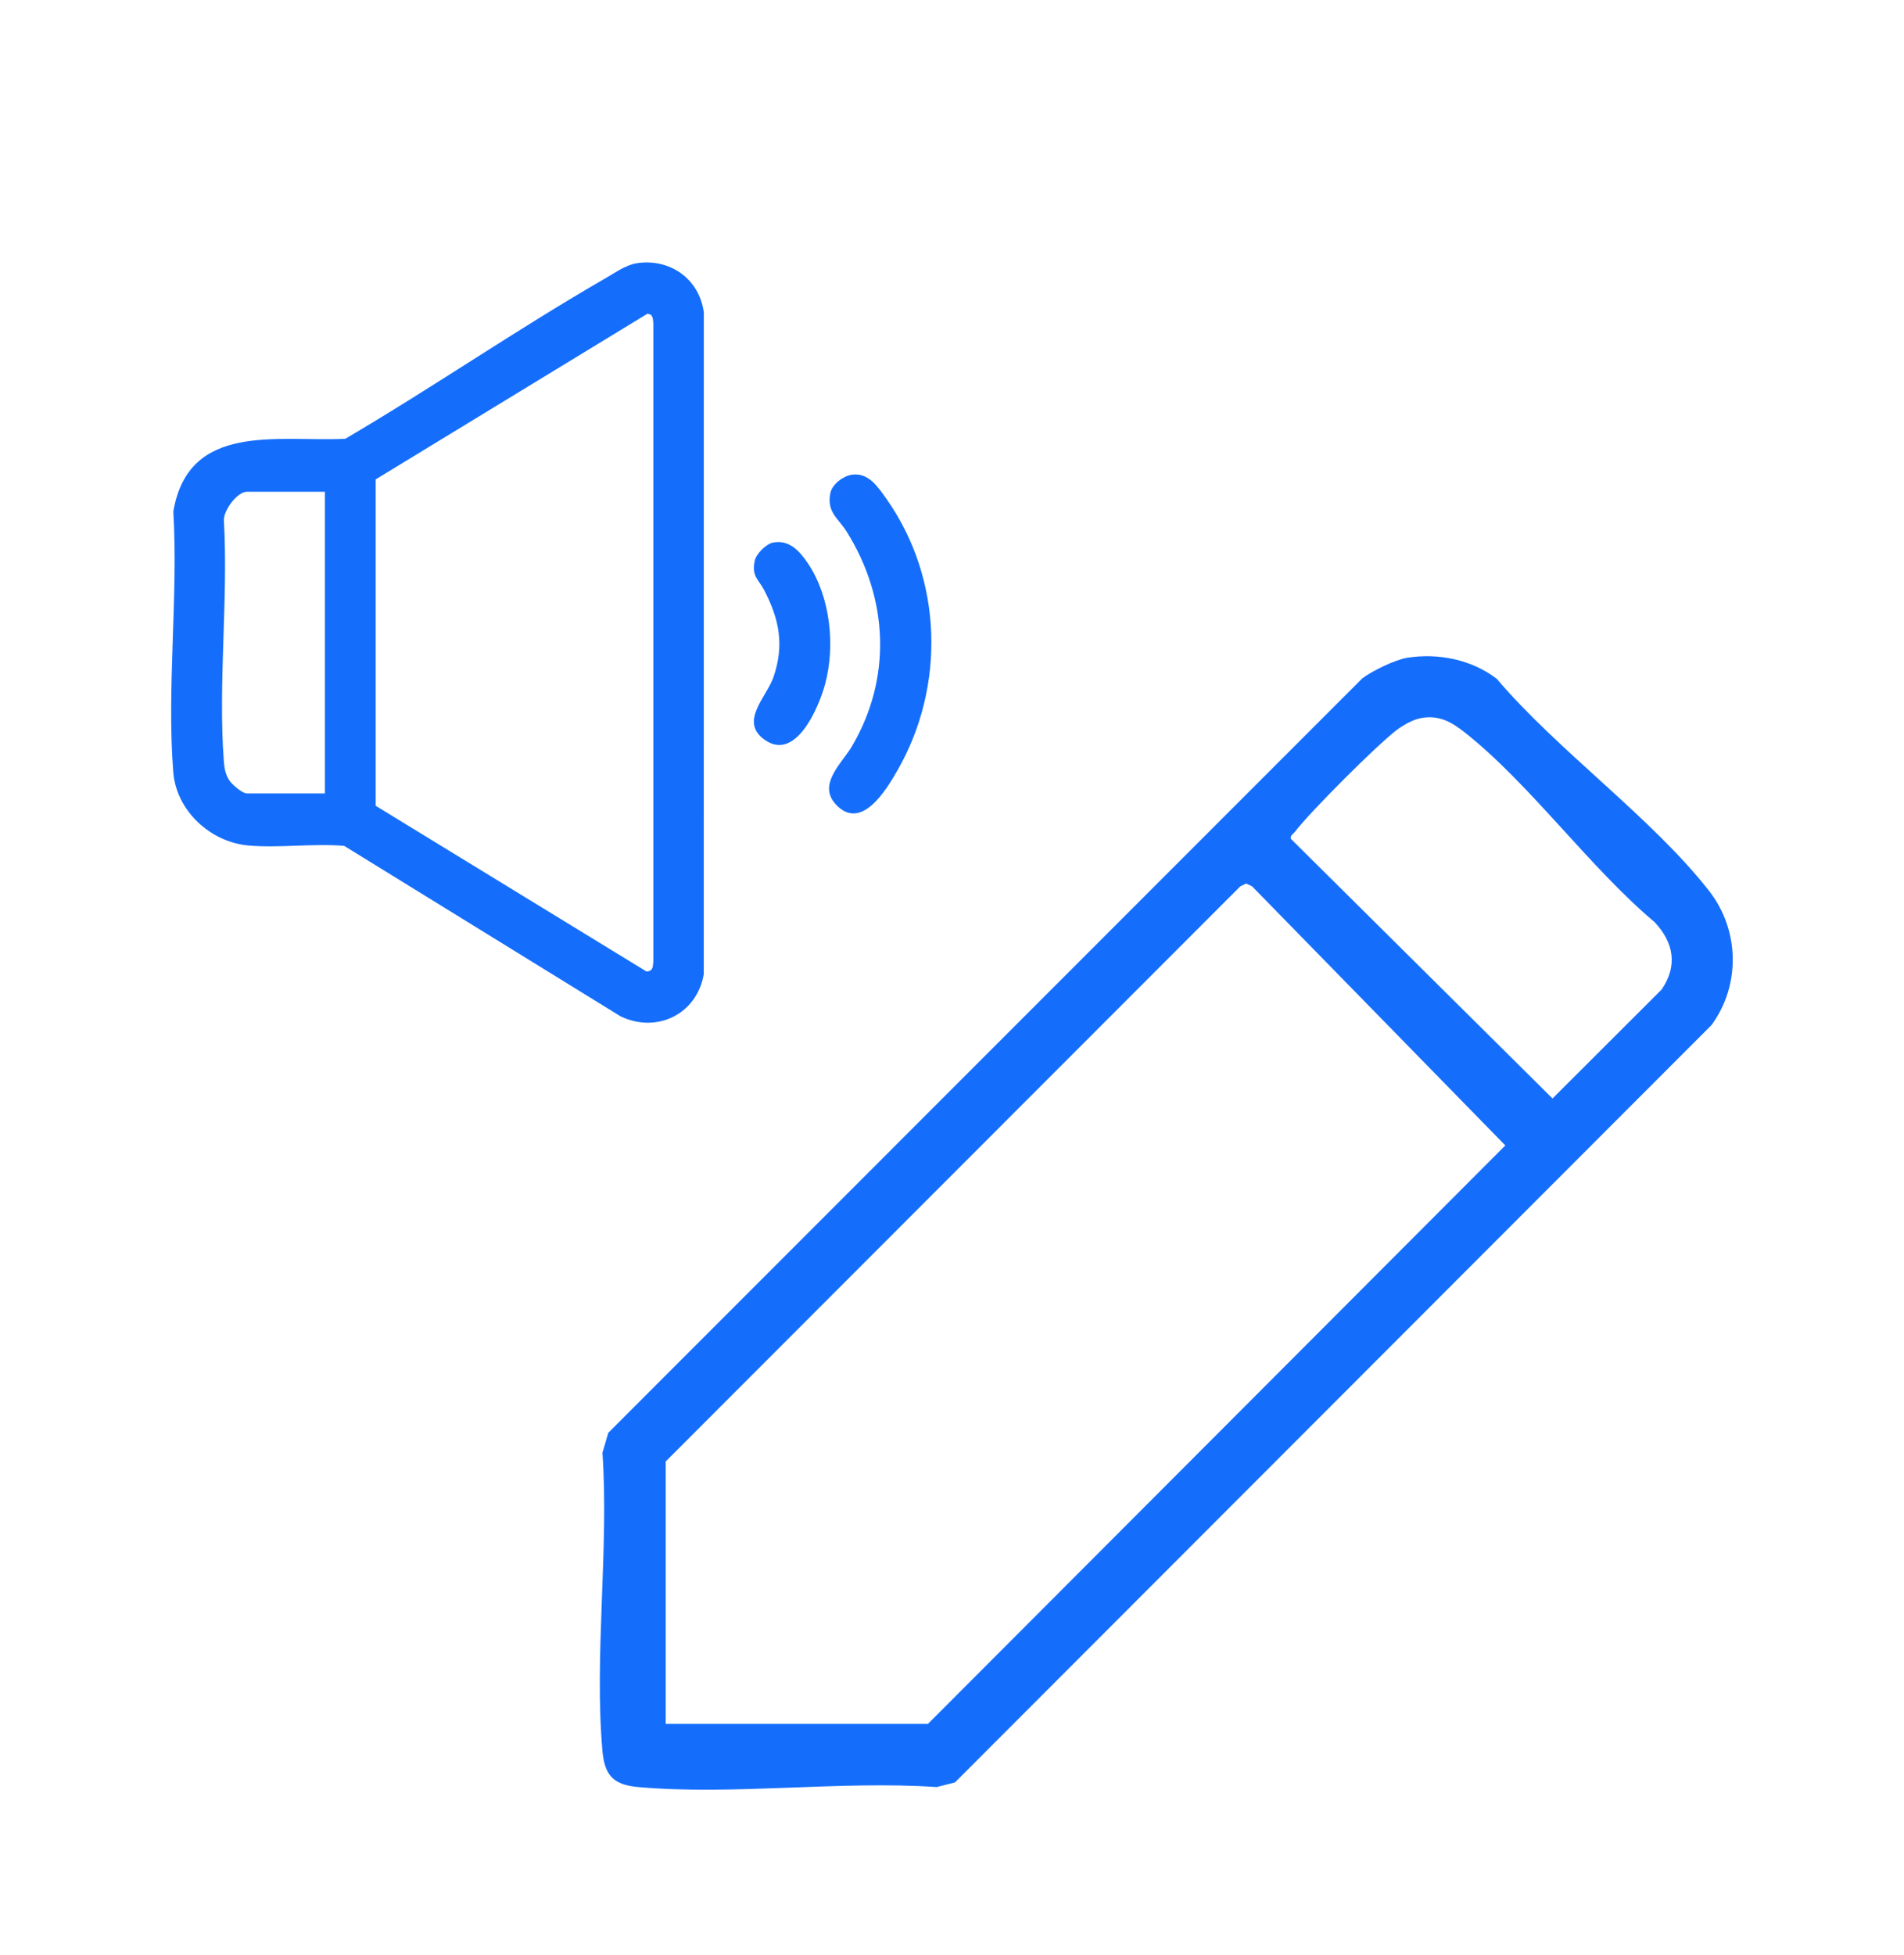 <svg width="38" height="39" viewBox="0 0 38 39" fill="none" xmlns="http://www.w3.org/2000/svg">
<path d="M28.089 13.122C28.712 13.025 29.37 13.16 29.872 13.542C31.09 14.977 32.975 16.32 34.109 17.773C34.719 18.553 34.744 19.651 34.158 20.451L19.059 35.56L18.694 35.653C16.773 35.521 14.635 35.821 12.74 35.653C12.249 35.61 12.068 35.426 12.024 34.937C11.856 33.042 12.155 30.904 12.024 28.983L12.141 28.584L27.186 13.536C27.384 13.385 27.848 13.16 28.088 13.122H28.089ZM28.375 14.324C28.205 14.351 28.011 14.463 27.873 14.566C27.468 14.876 26.153 16.191 25.842 16.597C25.809 16.64 25.749 16.665 25.762 16.734L30.985 21.915L33.163 19.741C33.487 19.267 33.405 18.806 33.025 18.399C31.729 17.31 30.548 15.656 29.248 14.624C28.979 14.41 28.736 14.265 28.375 14.323L28.375 14.324ZM13.286 34.392H18.52L30.043 22.852L24.989 17.683L24.871 17.627L24.754 17.683L13.286 29.157V34.392Z" fill="#156EFB"/>
<path d="M12.715 5.25C13.38 5.154 13.958 5.568 14.047 6.233L14.046 19.436C13.91 20.228 13.116 20.625 12.386 20.277L6.87 16.876C6.25 16.822 5.569 16.923 4.956 16.868C4.2 16.801 3.519 16.175 3.458 15.405C3.326 13.736 3.559 11.893 3.459 10.206C3.763 8.41 5.546 8.819 6.891 8.754C8.646 7.724 10.331 6.561 12.095 5.545C12.284 5.436 12.495 5.283 12.714 5.251L12.715 5.25ZM12.999 6.289C12.981 6.271 12.948 6.264 12.923 6.258L7.498 9.564V16.076L12.901 19.381C13.03 19.38 13.03 19.29 13.039 19.185V6.454C13.035 6.404 13.034 6.326 12.998 6.29L12.999 6.289ZM6.484 9.811H4.925C4.735 9.811 4.448 10.195 4.469 10.394C4.556 11.954 4.352 13.64 4.467 15.184C4.478 15.328 4.499 15.454 4.581 15.575C4.633 15.653 4.836 15.829 4.925 15.829H6.484V9.811Z" fill="#156EFB"/>
<path d="M17 9.471C17.337 9.421 17.527 9.722 17.695 9.958C18.814 11.546 18.876 13.687 17.914 15.365C17.692 15.753 17.189 16.599 16.679 16.046C16.312 15.647 16.801 15.23 17 14.893C17.809 13.525 17.729 11.928 16.894 10.601C16.724 10.332 16.494 10.216 16.573 9.834C16.609 9.66 16.829 9.496 16.999 9.471H17Z" fill="#156EFB"/>
<path d="M15.424 10.826C15.748 10.759 15.959 10.993 16.127 11.243C16.576 11.915 16.675 12.892 16.464 13.661C16.341 14.11 15.891 15.181 15.278 14.771C14.736 14.409 15.296 13.911 15.435 13.514C15.657 12.874 15.554 12.353 15.251 11.773C15.135 11.552 14.998 11.499 15.063 11.188C15.091 11.05 15.288 10.854 15.425 10.825L15.424 10.826Z" fill="#156EFB"/>
</svg>
